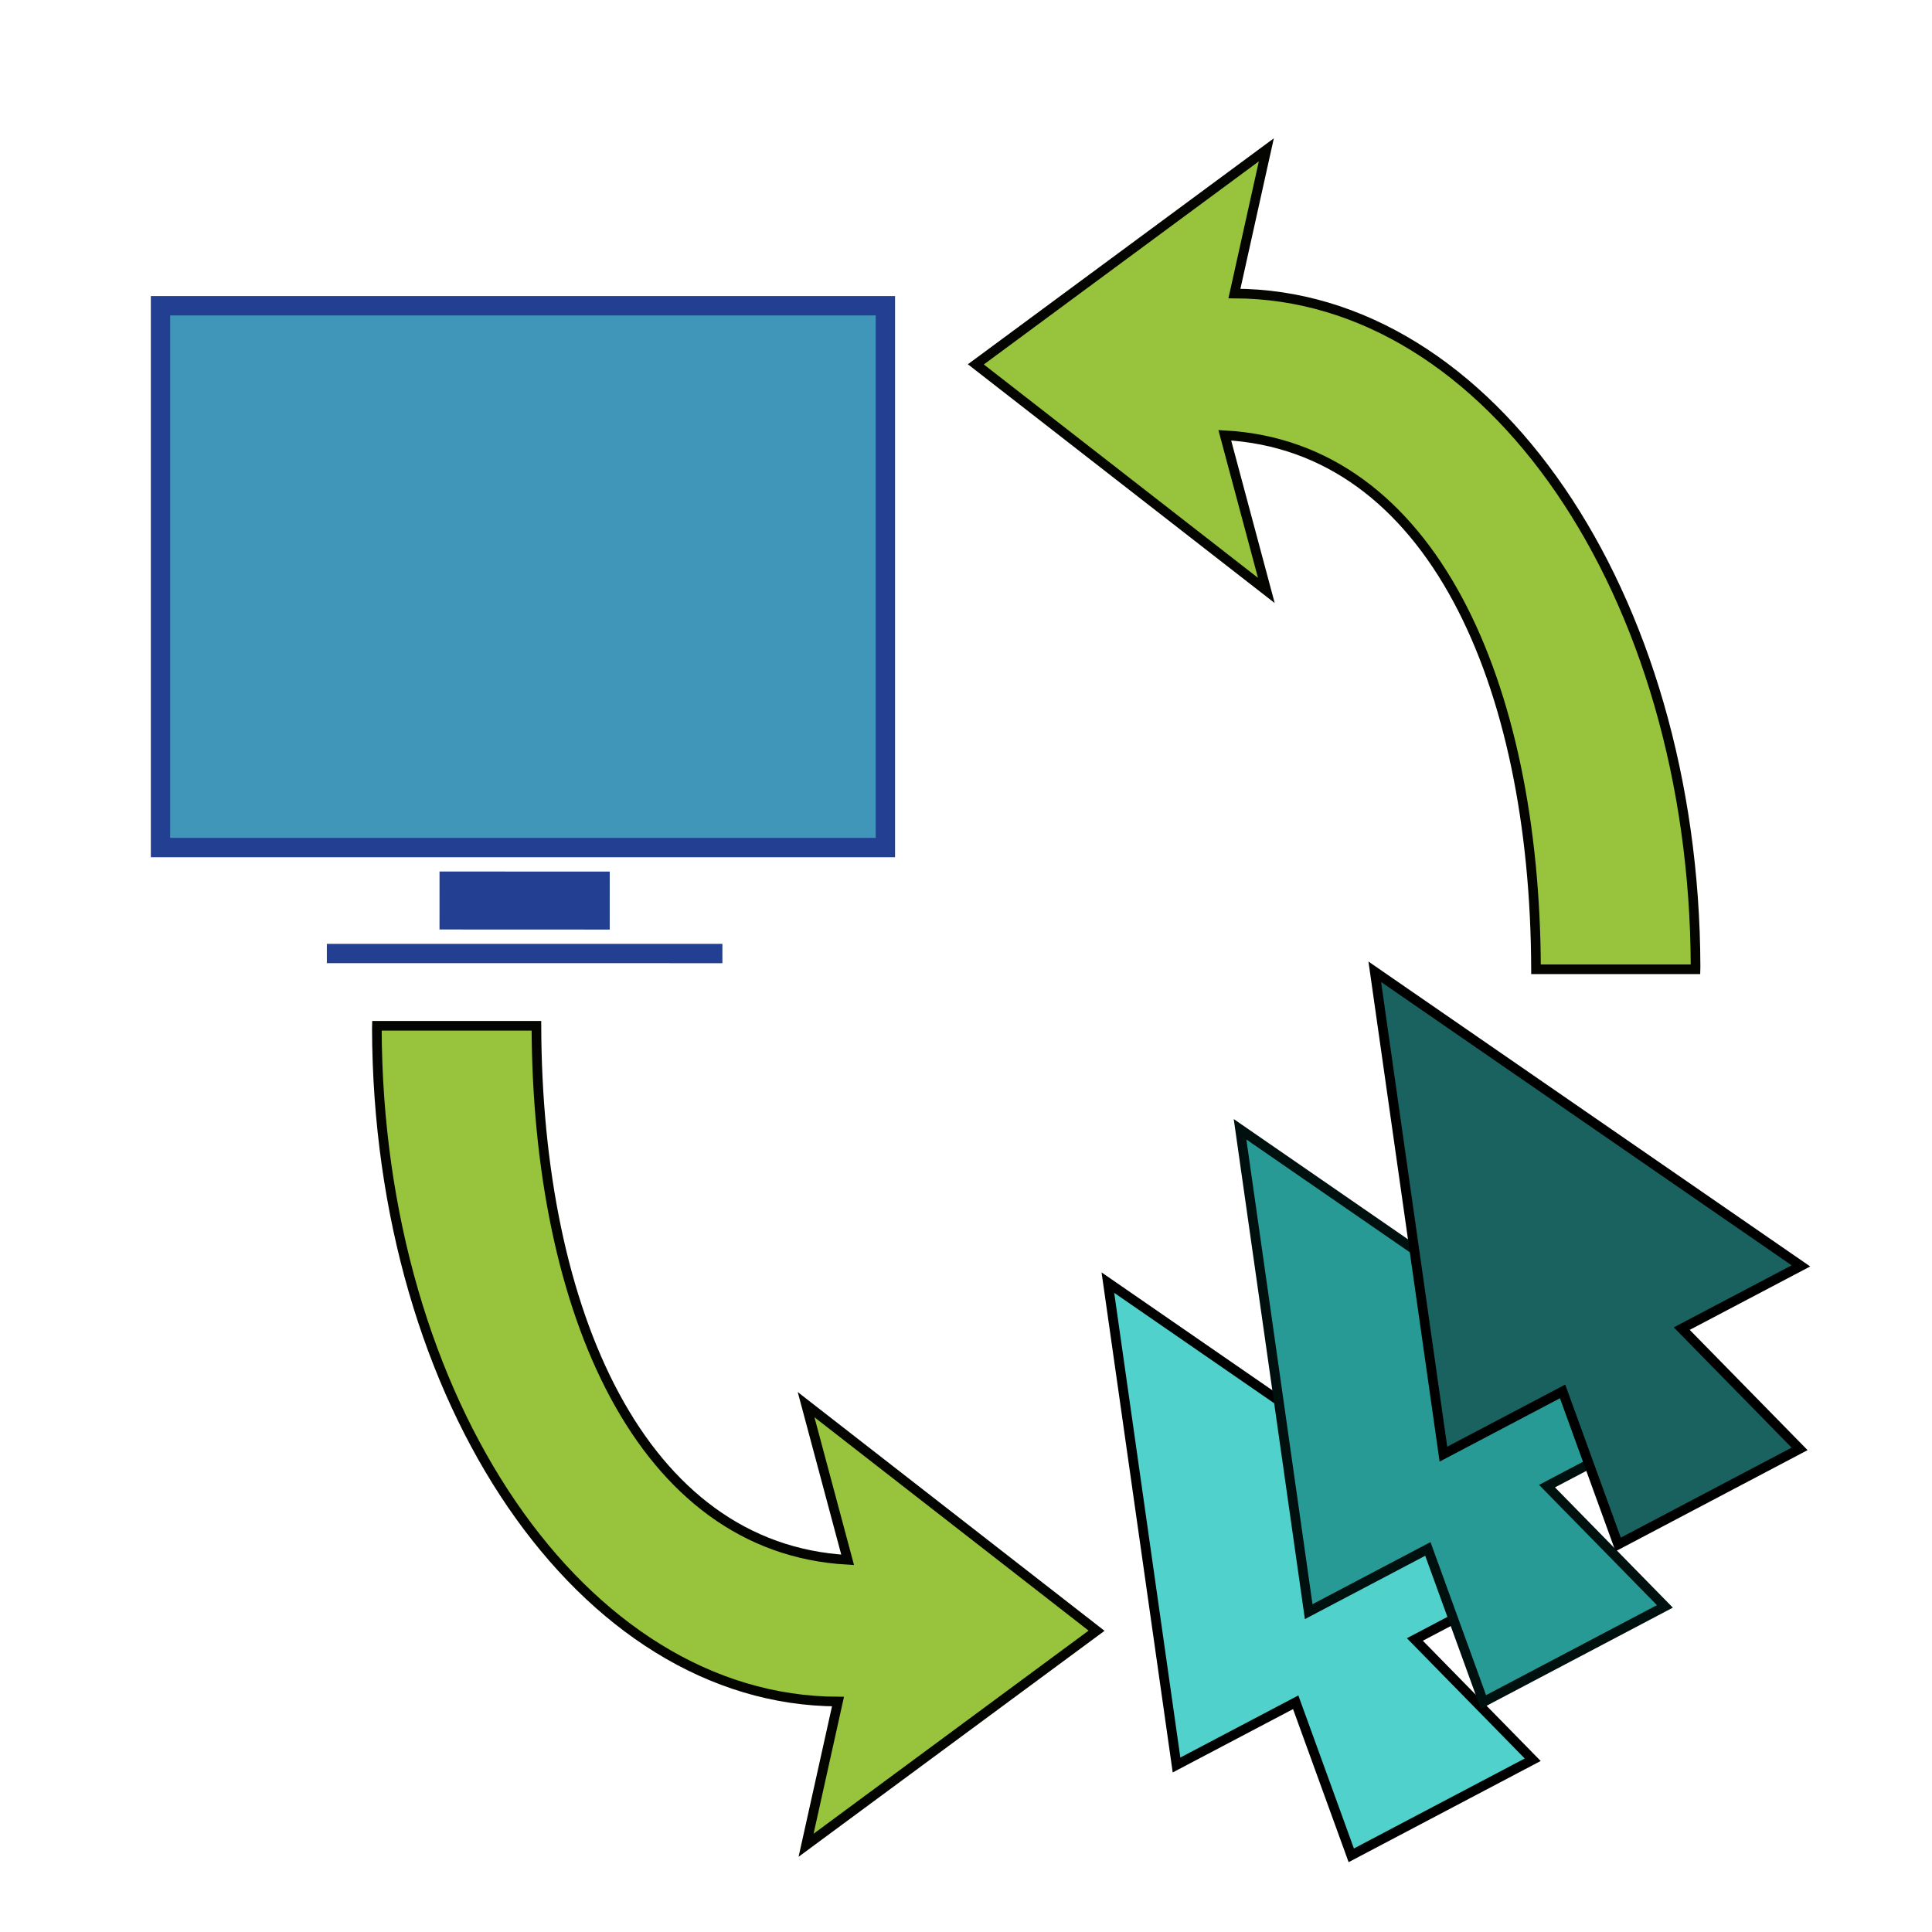 <?xml version="1.0" encoding="UTF-8" standalone="no"?>
<!-- Created with Inkscape (http://www.inkscape.org/) -->

<svg
   width="100"
   height="100"
   viewBox="0 0 26.458 26.458"
   version="1.1"
   id="svg699"
   inkscape:version="1.3.2 (091e20ef0f, 2023-11-25, custom)"
   sodipodi:docname="io.github.input_leap.input-leap.svg"
   xml:space="preserve"
   xmlns:inkscape="http://www.inkscape.org/namespaces/inkscape"
   xmlns:sodipodi="http://sodipodi.sourceforge.net/DTD/sodipodi-0.dtd"
   xmlns="http://www.w3.org/2000/svg"
   xmlns:svg="http://www.w3.org/2000/svg"><sodipodi:namedview
     id="namedview701"
     pagecolor="#ffffff"
     bordercolor="#000000"
     borderopacity="0.25"
     inkscape:showpageshadow="2"
     inkscape:pageopacity="0.0"
     inkscape:pagecheckerboard="0"
     inkscape:deskcolor="#d1d1d1"
     inkscape:document-units="mm"
     showgrid="false"
     showguides="false"
     inkscape:zoom="4.0000001"
     inkscape:cx="32.749999"
     inkscape:cy="46.999999"
     inkscape:window-width="2560"
     inkscape:window-height="1412"
     inkscape:window-x="0"
     inkscape:window-y="0"
     inkscape:window-maximized="1"
     inkscape:current-layer="layer1"
     inkscape:lockguides="false"><sodipodi:guide
       position="13.229,23.812"
       orientation="0,1"
       id="guide10631"
       inkscape:locked="false"
       inkscape:label=""
       inkscape:color="rgb(0,134,229)" /><sodipodi:guide
       position="23.812,13.229"
       orientation="-1,0"
       id="guide10641"
       inkscape:locked="false"
       inkscape:label=""
       inkscape:color="rgb(0,134,229)" /><sodipodi:guide
       position="13.229,2.646"
       orientation="0,1"
       id="guide10643"
       inkscape:locked="false"
       inkscape:label=""
       inkscape:color="rgb(0,134,229)" /><sodipodi:guide
       position="2.646,13.229"
       orientation="-1,0"
       id="guide10645"
       inkscape:locked="false"
       inkscape:label=""
       inkscape:color="rgb(0,134,229)" /><sodipodi:guide
       position="13.229,13.229"
       orientation="0,1"
       id="guide10705"
       inkscape:locked="false"
       inkscape:label=""
       inkscape:color="rgb(78,154,6)" /><sodipodi:guide
       position="13.229,6.098"
       orientation="-1,0"
       id="guide10707"
       inkscape:locked="false"
       inkscape:label=""
       inkscape:color="rgb(78,154,6)" /><sodipodi:guide
       position="17.271,10.629"
       orientation="0.707,-0.707"
       id="guide10709"
       inkscape:locked="false"
       inkscape:label=""
       inkscape:color="rgb(0,134,229)" /><sodipodi:guide
       position="13.229,13.229"
       orientation="-0.707,-0.707"
       id="guide10711"
       inkscape:locked="false"
       inkscape:label=""
       inkscape:color="rgb(0,134,229)" /><sodipodi:guide
       position="13.229,22.49"
       orientation="0,1"
       id="guide11277"
       inkscape:locked="false"
       inkscape:label=""
       inkscape:color="rgb(0,134,229)" /><sodipodi:guide
       position="3.969,13.229"
       orientation="-1,0"
       id="guide12005"
       inkscape:locked="false"
       inkscape:label=""
       inkscape:color="rgb(0,134,229)" /><sodipodi:guide
       position="13.229,3.969"
       orientation="0,1"
       id="guide14185"
       inkscape:locked="false"
       inkscape:label=""
       inkscape:color="rgb(0,134,229)" /><sodipodi:guide
       position="22.4,14.523"
       orientation="-1,0"
       id="guide14187"
       inkscape:locked="false"
       inkscape:label=""
       inkscape:color="rgb(0,134,229)" /><sodipodi:guide
       position="39.495,5.018"
       orientation="0,1"
       id="guide21375"
       inkscape:locked="false"
       inkscape:label=""
       inkscape:color="rgb(0,134,229)" /><sodipodi:guide
       position="17.784,8.674"
       orientation="0,1"
       id="guide22047"
       inkscape:locked="false"
       inkscape:label=""
       inkscape:color="rgb(0,134,229)" /><sodipodi:guide
       position="13.229,21.167"
       orientation="0,1"
       id="guide22049"
       inkscape:locked="false"
       inkscape:label=""
       inkscape:color="rgb(0,134,229)" /><sodipodi:guide
       position="5.292,13.229"
       orientation="-1,0"
       id="guide22051"
       inkscape:locked="false"
       inkscape:label=""
       inkscape:color="rgb(0,134,229)" /><sodipodi:guide
       position="21.167,13.229"
       orientation="-1,0"
       id="guide22053"
       inkscape:locked="false"
       inkscape:label=""
       inkscape:color="rgb(0,134,229)" /><sodipodi:guide
       position="25.879,5.018"
       orientation="-0.707,-0.707"
       id="guide7550"
       inkscape:locked="false" /><sodipodi:guide
       position="13.229,2.001"
       orientation="0,-1"
       id="guide12036"
       inkscape:locked="false" /><sodipodi:guide
       position="0.047,30.808"
       orientation="0,-1"
       id="guide454"
       inkscape:locked="false" /></sodipodi:namedview><defs
     id="defs696"><inkscape:path-effect
       effect="spiro"
       id="path-effect8894"
       is_visible="true"
       lpeversion="1" /><inkscape:path-effect
       effect="spiro"
       id="path-effect22164"
       is_visible="true"
       lpeversion="1" /><inkscape:path-effect
       effect="bspline"
       id="path-effect22045"
       is_visible="true"
       lpeversion="1"
       weight="33.333"
       steps="2"
       helper_size="0"
       apply_no_weight="true"
       apply_with_weight="true"
       only_selected="false" /><inkscape:path-effect
       effect="bspline"
       id="path-effect22041"
       is_visible="true"
       lpeversion="1"
       weight="33.333"
       steps="2"
       helper_size="0"
       apply_no_weight="true"
       apply_with_weight="true"
       only_selected="false" /><inkscape:path-effect
       effect="spiro"
       id="path-effect22017"
       is_visible="true"
       lpeversion="1" /><inkscape:path-effect
       effect="spiro"
       id="path-effect22013"
       is_visible="true"
       lpeversion="1" /><inkscape:path-effect
       effect="spiro"
       id="path-effect22005"
       is_visible="true"
       lpeversion="1" /><linearGradient
       id="linearGradient11273"
       inkscape:swatch="solid"><stop
         style="stop-color:#ff00cf;stop-opacity:0.612;"
         offset="0"
         id="stop11271" /></linearGradient><linearGradient
       id="linearGradient1606"
       inkscape:swatch="solid"><stop
         style="stop-color:#000000;stop-opacity:1;"
         offset="0"
         id="stop1604" /></linearGradient></defs><g
     inkscape:label="Layer 1"
     inkscape:groupmode="layer"
     id="layer1"><rect
       style="fill:#4096b9;fill-opacity:1;stroke:#233f92;stroke-width:0.265;stroke-dasharray:none;stroke-opacity:1"
       id="rect925"
       width="9.927"
       height="7.42"
       x="2.198"
       y="4.187" /><path
       style="fill:none;fill-opacity:1;stroke:#233f92;stroke-width:0.794;stroke-dasharray:none;stroke-opacity:1"
       d="M 8.35,12.333 6.019,12.332"
       id="path37578"
       sodipodi:nodetypes="cc" /><path
       style="fill:none;fill-opacity:1;stroke:#233f92;stroke-width:0.265;stroke-dasharray:none;stroke-opacity:1"
       d="m 4.476,13.058 5.417,3.4e-5"
       id="path37578-9-5-3"
       sodipodi:nodetypes="cc" /><path
       id="path6593-5"
       style="fill:#98c43d;fill-opacity:1;stroke:#040501;stroke-width:0.132;stroke-opacity:1;stroke-dasharray:none"
       d="m 21.035,13.274 2.184,-1.23e-4 c 2.97e-4,-0.013 8.16e-4,-0.026 0.001,-0.04 -0.015,-5.099 -2.813,-9.205 -6.315,-9.214 l 0.437,-1.968 -3.978,2.938 3.978,3.096 -0.569,-2.125 c 2.823,0.155 4.251,3.386 4.262,7.312 z m -4.075,-9.329 -3.3e-5,6.3e-6"
       sodipodi:nodetypes="ccccccccccc" /><path
       id="path6593-5-2"
       style="fill:#98c43d;fill-opacity:1;stroke:#040501;stroke-width:0.132;stroke-opacity:1;stroke-dasharray:none"
       d="m 7.346,14.048 -2.184,1.23e-4 c -2.97e-4,0.013 -8.16e-4,0.026 -0.001,0.04 0.015,5.099 2.813,9.205 6.315,9.214 l -0.437,1.968 3.978,-2.938 -3.978,-3.096 0.569,2.125 C 8.784,21.205 7.357,17.974 7.346,14.048 Z m 4.075,9.329 3.3e-5,-6e-6"
       sodipodi:nodetypes="ccccccccccc" /><path
       style="fill:#51d1cb;fill-opacity:1;stroke:#000000;stroke-width:0.132;stroke-dasharray:none;stroke-opacity:1"
       d="m 19.376,22.452 1.632,-0.859 -2.918,-2.014 -2.918,-2.014 0.94,6.606 1.632,-0.859 0.761,2.096 2.485,-1.309 z"
       id="path5593-5"
       sodipodi:nodetypes="ccccccccc" /><path
       style="fill:#279a95;fill-opacity:1;stroke:#00100f;stroke-width:0.132;stroke-dasharray:none;stroke-opacity:1"
       d="m 21.186,20.352 1.632,-0.859 -2.918,-2.014 -2.918,-2.014 0.94,6.606 1.632,-0.859 0.761,2.096 2.485,-1.309 z"
       id="path5593-5-6"
       sodipodi:nodetypes="ccccccccc" /><path
       style="fill:#1a625f;fill-opacity:1;stroke:#000000;stroke-width:0.132;stroke-dasharray:none;stroke-opacity:1"
       d="m 23.031,18.195 1.632,-0.859 -2.918,-2.014 -2.918,-2.014 0.94,6.606 1.632,-0.859 0.761,2.096 2.485,-1.309 z"
       id="path5593-5-2"
       sodipodi:nodetypes="ccccccccc" /></g></svg>

